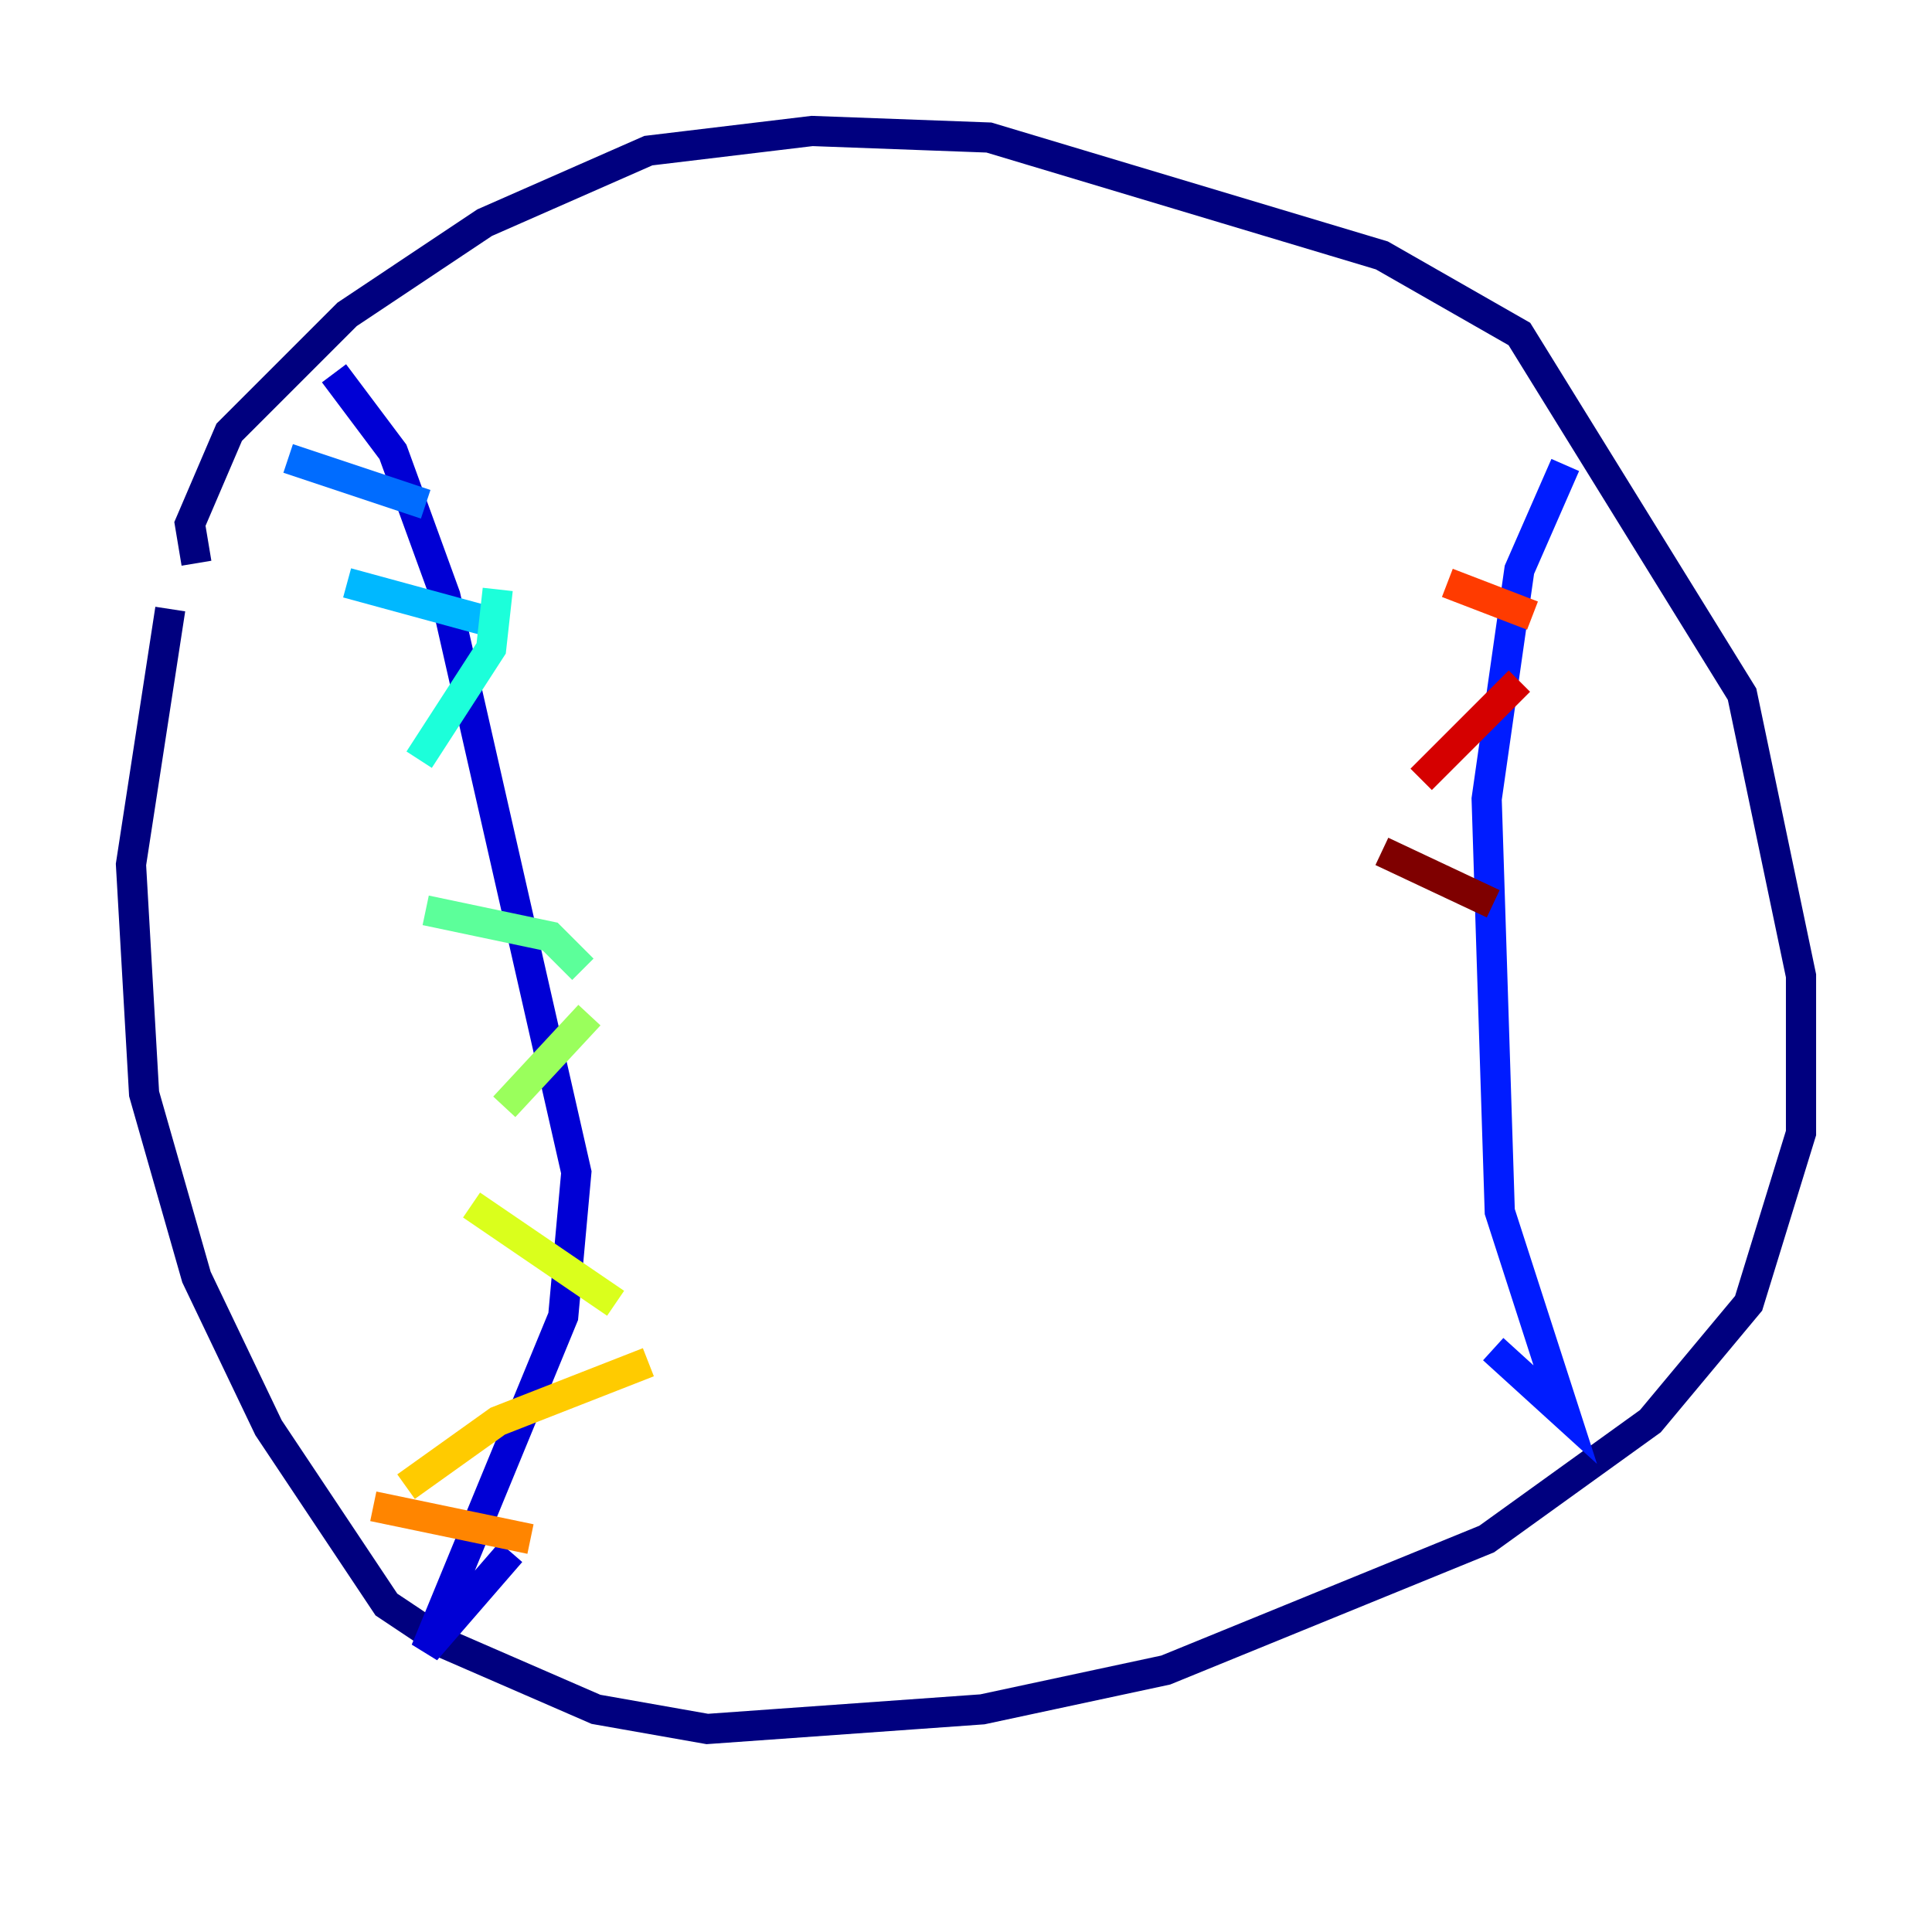 <?xml version="1.0" encoding="utf-8" ?>
<svg baseProfile="tiny" height="128" version="1.2" viewBox="0,0,128,128" width="128" xmlns="http://www.w3.org/2000/svg" xmlns:ev="http://www.w3.org/2001/xml-events" xmlns:xlink="http://www.w3.org/1999/xlink"><defs /><polyline fill="none" points="13.017,37.315 12.583,34.712 15.186,28.637 22.997,20.827 32.108,14.752 42.956,9.98 53.803,8.678 65.519,9.112 91.552,16.922 100.664,22.129 115.417,45.993 119.322,64.651 119.322,75.064 115.851,86.346 109.342,94.156 98.495,101.966 77.234,110.644 65.085,113.248 46.861,114.549 39.485,113.248 29.505,108.909 25.6,106.305 17.79,94.59 13.017,84.61 9.546,72.461 8.678,57.275 11.281,40.352" stroke="#00007f" stroke-width="2" /><polyline fill="none" points="22.129,24.732 26.034,29.939 29.505,39.485 38.183,77.668 37.315,87.214 28.203,109.342 33.844,102.834" stroke="#0000d5" stroke-width="2" /><polyline fill="none" points="103.702,30.807 100.664,37.749 98.495,52.936 99.363,80.271 103.702,93.722 98.929,89.383" stroke="#001cff" stroke-width="2" /><polyline fill="none" points="19.091,30.373 28.203,33.41" stroke="#006cff" stroke-width="2" /><polyline fill="none" points="22.997,38.617 32.542,41.22" stroke="#00b8ff" stroke-width="2" /><polyline fill="none" points="32.976,39.051 32.542,42.956 27.77,50.332" stroke="#1cffda" stroke-width="2" /><polyline fill="none" points="28.203,60.312 36.447,62.047 38.617,64.217" stroke="#5cff9a" stroke-width="2" /><polyline fill="none" points="39.051,67.254 33.41,73.329" stroke="#9aff5c" stroke-width="2" /><polyline fill="none" points="31.241,79.837 40.786,86.346" stroke="#daff1c" stroke-width="2" /><polyline fill="none" points="42.956,90.251 32.976,94.156 26.902,98.495" stroke="#ffcb00" stroke-width="2" /><polyline fill="none" points="24.732,99.797 35.146,101.966" stroke="#ff8500" stroke-width="2" /><polyline fill="none" points="95.891,38.617 101.532,40.786" stroke="#ff3b00" stroke-width="2" /><polyline fill="none" points="100.664,45.125 94.156,51.634" stroke="#d50000" stroke-width="2" /><polyline fill="none" points="91.552,56.407 98.929,59.878" stroke="#7f0000" stroke-width="2" /></svg>
